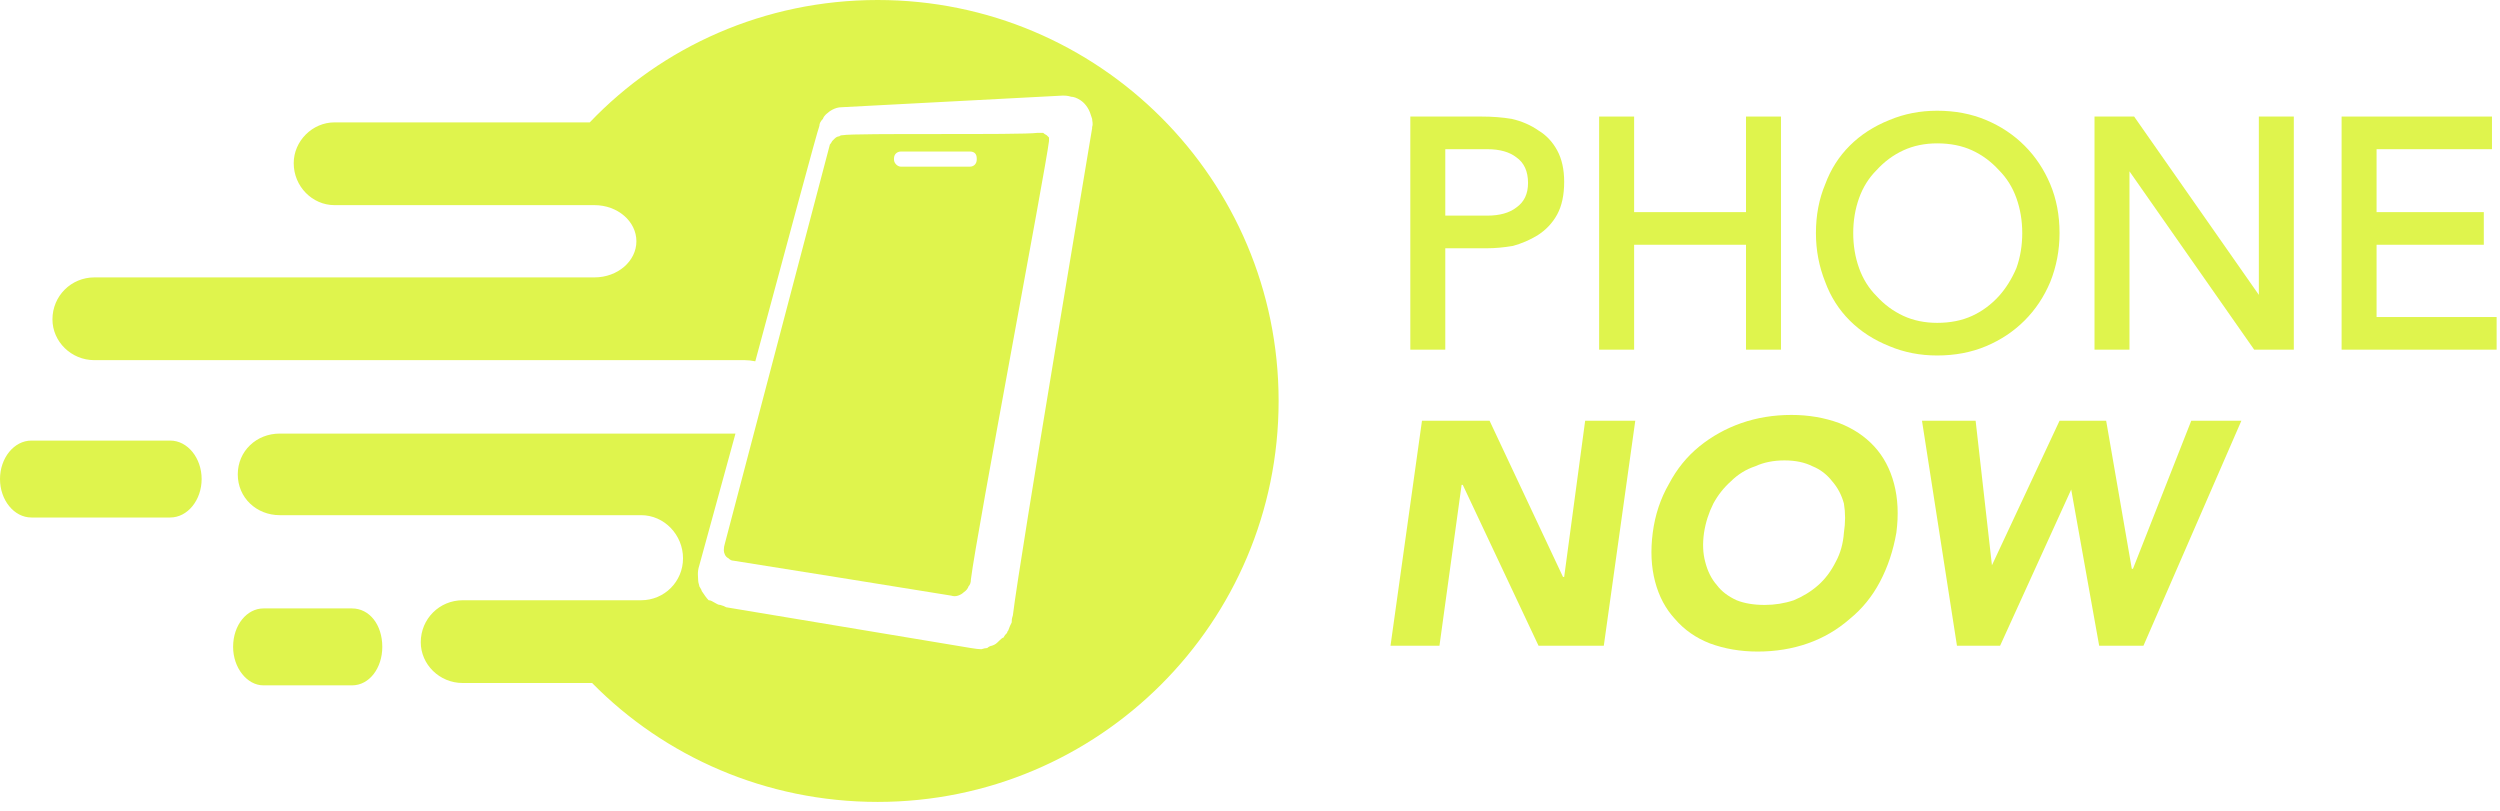 <svg width="148" height="48" viewBox="0 0 148 48" fill="none" xmlns="http://www.w3.org/2000/svg">
<path fill-rule="evenodd" clip-rule="evenodd" d="M92.185 8.901C92.461 9.407 92.599 10.028 92.599 10.764C92.599 11.546 92.461 12.19 92.185 12.696C91.909 13.202 91.518 13.616 91.012 13.938C90.552 14.214 90.069 14.421 89.563 14.559C89.011 14.651 88.505 14.697 88.045 14.697H85.561V20.7H83.491V6.9H87.7C88.344 6.9 88.942 6.946 89.494 7.038C90.092 7.176 90.621 7.406 91.081 7.728C91.541 8.004 91.909 8.395 92.185 8.901ZM89.77 9.315C89.356 8.993 88.781 8.832 88.045 8.832H85.561V12.765H88.045C88.781 12.765 89.356 12.604 89.77 12.282C90.23 11.96 90.46 11.477 90.46 10.833C90.46 10.143 90.23 9.637 89.77 9.315Z" fill="#DFF44D"/>
<path d="M103.364 12.558H96.74V6.9H94.669V20.7H96.74V14.49H103.364V20.7H105.434V6.9H103.364V12.558Z" fill="#DFF44D"/>
<path fill-rule="evenodd" clip-rule="evenodd" d="M121.373 10.902C121.741 11.776 121.925 12.742 121.925 13.8C121.925 14.812 121.741 15.778 121.373 16.698C121.005 17.572 120.499 18.331 119.855 18.975C119.211 19.619 118.452 20.125 117.578 20.493C116.704 20.861 115.738 21.045 114.68 21.045C113.668 21.045 112.724 20.861 111.85 20.493C110.93 20.125 110.148 19.619 109.504 18.975C108.86 18.331 108.377 17.572 108.055 16.698C107.687 15.778 107.503 14.812 107.503 13.8C107.503 12.742 107.687 11.776 108.055 10.902C108.377 10.028 108.86 9.269 109.504 8.625C110.148 7.981 110.93 7.475 111.85 7.107C112.724 6.739 113.668 6.555 114.68 6.555C115.738 6.555 116.704 6.739 117.578 7.107C118.452 7.475 119.211 7.981 119.855 8.625C120.499 9.269 121.005 10.028 121.373 10.902ZM119.372 11.73C119.142 11.086 118.797 10.534 118.337 10.074C117.877 9.568 117.348 9.177 116.75 8.901C116.152 8.625 115.462 8.487 114.68 8.487C113.944 8.487 113.276 8.625 112.678 8.901C112.08 9.177 111.551 9.568 111.091 10.074C110.631 10.534 110.286 11.086 110.056 11.73C109.826 12.374 109.711 13.064 109.711 13.8C109.711 14.536 109.826 15.226 110.056 15.87C110.286 16.514 110.631 17.066 111.091 17.526C111.551 18.032 112.08 18.423 112.678 18.699C113.276 18.975 113.944 19.113 114.68 19.113C115.462 19.113 116.152 18.975 116.75 18.699C117.348 18.423 117.877 18.032 118.337 17.526C118.751 17.066 119.096 16.514 119.372 15.87C119.602 15.226 119.717 14.536 119.717 13.8C119.717 13.064 119.602 12.374 119.372 11.73Z" fill="#DFF44D"/>
<path d="M133.724 17.457L126.341 6.9H123.995V20.7H126.065V10.143L133.448 20.7H135.794V6.9H133.724V17.457Z" fill="#DFF44D"/>
<path d="M140.693 18.768V14.49H147.041V12.558H140.693V8.832H147.524V6.9H138.623V20.7H147.8V18.768H140.693Z" fill="#DFF44D"/>
<path d="M84.181 24.909H88.183L92.53 34.156H92.599L93.841 24.909H96.808L94.945 38.227H91.081L86.596 28.704H86.527L85.216 38.227H82.318L84.181 24.909Z" fill="#DFF44D"/>
<path fill-rule="evenodd" clip-rule="evenodd" d="M97.843 31.534C97.981 30.476 98.303 29.509 98.809 28.636C99.269 27.762 99.867 27.026 100.603 26.427C101.339 25.829 102.167 25.369 103.087 25.047C104.007 24.726 104.996 24.564 106.054 24.564C107.067 24.564 108.01 24.726 108.884 25.047C109.712 25.369 110.402 25.829 110.954 26.427C111.506 27.026 111.897 27.762 112.127 28.636C112.357 29.509 112.403 30.476 112.265 31.534C112.081 32.592 111.759 33.558 111.299 34.432C110.839 35.306 110.241 36.042 109.505 36.64C108.769 37.284 107.941 37.767 107.02 38.089C106.1 38.411 105.111 38.572 104.053 38.572C103.041 38.572 102.098 38.411 101.224 38.089C100.396 37.767 99.706 37.284 99.154 36.64C98.602 36.042 98.211 35.306 97.981 34.432C97.751 33.558 97.705 32.592 97.843 31.534ZM100.879 31.534C100.787 32.178 100.81 32.753 100.948 33.259C101.086 33.811 101.316 34.271 101.638 34.639C101.914 35.007 102.305 35.306 102.811 35.536C103.271 35.72 103.823 35.812 104.467 35.812C105.065 35.812 105.64 35.72 106.192 35.536C106.744 35.306 107.227 35.007 107.642 34.639C108.056 34.271 108.401 33.811 108.677 33.259C108.953 32.753 109.114 32.178 109.16 31.534C109.252 30.936 109.252 30.36 109.16 29.808C109.022 29.302 108.792 28.866 108.47 28.497C108.148 28.084 107.757 27.785 107.296 27.601C106.836 27.37 106.284 27.256 105.64 27.256C104.996 27.256 104.421 27.37 103.915 27.601C103.363 27.785 102.88 28.084 102.466 28.497C102.052 28.866 101.707 29.302 101.431 29.808C101.155 30.36 100.971 30.936 100.879 31.534Z" fill="#DFF44D"/>
<path d="M113.782 24.909H116.957L117.923 33.465L121.925 24.909H124.685L126.203 33.672H126.272L129.722 24.909H132.689L126.893 38.227H124.271L122.615 28.98L118.406 38.227H115.852L113.782 24.909Z" fill="#DFF44D"/>
<path d="M51.958 0C45.265 0 39.193 2.76 34.914 7.245H19.803C18.492 7.245 17.388 8.349 17.388 9.66C17.388 11.04 18.492 12.144 19.803 12.144H35.191C36.571 12.144 37.675 13.11 37.675 14.283C37.675 15.456 36.571 16.422 35.191 16.422H29.326H5.589C4.209 16.422 3.105 17.526 3.105 18.906C3.105 20.217 4.209 21.321 5.589 21.321H43.126H44.092C44.276 21.321 44.483 21.344 44.713 21.39C46.576 14.49 48.37 7.797 48.508 7.452C48.508 7.314 48.577 7.176 48.715 7.038C48.784 6.831 48.991 6.693 48.991 6.693C49.06 6.624 49.405 6.348 49.819 6.348L62.929 5.658C62.998 5.658 63.205 5.658 63.412 5.727C63.55 5.727 63.757 5.796 63.964 5.934C64.171 6.072 64.447 6.348 64.585 6.831L64.654 7.038C64.654 7.176 64.723 7.314 64.654 7.521V7.59C64.654 7.659 60.376 32.982 59.962 36.432C59.893 36.639 59.893 36.709 59.893 36.846C59.824 36.984 59.755 37.123 59.686 37.33C59.64 37.376 59.617 37.422 59.617 37.468C59.548 37.536 59.479 37.605 59.41 37.743C59.341 37.743 59.203 37.882 59.134 37.95C58.996 38.089 58.927 38.157 58.72 38.227C58.651 38.227 58.513 38.295 58.444 38.364C58.352 38.364 58.237 38.388 58.099 38.434C57.961 38.434 57.754 38.41 57.478 38.364C42.988 35.95 42.988 35.95 42.988 35.95L42.85 35.88L42.643 35.812C42.505 35.812 42.436 35.742 42.298 35.673C42.16 35.605 42.091 35.535 41.953 35.535C41.815 35.398 41.677 35.191 41.539 34.983C41.539 34.914 41.47 34.846 41.401 34.708C41.401 34.639 41.332 34.501 41.332 34.362C41.332 34.156 41.263 33.88 41.401 33.465C41.953 31.464 42.712 28.704 43.54 25.668H16.56C15.18 25.668 14.076 26.703 14.076 28.083C14.076 29.463 15.18 30.498 16.56 30.498H29.187H37.951C39.331 30.498 40.435 31.671 40.435 33.051C40.435 34.431 39.331 35.535 37.951 35.535H27.393C26.013 35.535 24.909 36.639 24.909 38.02C24.909 39.331 26.013 40.434 27.393 40.434H35.053C39.331 44.782 45.334 47.473 51.958 47.473C65.068 47.473 75.694 36.846 75.694 23.736C75.694 10.626 65.068 0 51.958 0Z" fill="#DFF44D"/>
<path fill-rule="evenodd" clip-rule="evenodd" d="M62.101 8.349C61.894 10.074 57.823 31.534 57.478 34.294C57.478 34.478 57.432 34.616 57.34 34.708C57.294 34.846 57.202 34.961 57.064 35.053C56.972 35.145 56.857 35.214 56.719 35.26C56.581 35.306 56.443 35.306 56.305 35.26C55.063 35.053 44.299 33.328 43.402 33.19C43.31 33.19 43.218 33.144 43.126 33.051C43.034 33.005 42.965 32.937 42.919 32.844C42.873 32.752 42.85 32.66 42.85 32.569C42.85 32.431 42.873 32.292 42.919 32.154C43.54 29.808 48.715 10.143 49.129 8.556C49.175 8.51 49.221 8.441 49.267 8.349C49.313 8.303 49.359 8.257 49.405 8.211C49.497 8.119 49.589 8.073 49.681 8.073C49.727 8.027 49.796 8.004 49.888 8.004C50.578 7.866 60.445 8.004 61.411 7.866C61.549 7.866 61.664 7.866 61.756 7.866C61.802 7.912 61.871 7.958 61.963 8.004C62.009 8.05 62.055 8.096 62.101 8.142C62.101 8.188 62.101 8.257 62.101 8.349ZM57.823 9.384C57.823 9.108 57.685 8.97 57.409 8.97H53.338C53.131 8.97 52.924 9.108 52.924 9.384V9.453C52.924 9.66 53.131 9.867 53.338 9.867H57.409C57.685 9.867 57.823 9.66 57.823 9.453V9.384Z" fill="#DFF44D"/>
<path d="M10.074 26.082H1.863C0.828 26.082 0 27.117 0 28.359C0 29.601 0.828 30.636 1.863 30.636H10.074C11.109 30.636 11.937 29.601 11.937 28.359C11.937 27.117 11.109 26.082 10.074 26.082Z" fill="#DFF44D"/>
<path d="M20.838 36.019H15.594C14.628 36.019 13.8 36.985 13.8 38.296C13.8 39.538 14.628 40.573 15.594 40.573H20.838C21.873 40.573 22.632 39.538 22.632 38.296C22.632 36.985 21.873 36.019 20.838 36.019Z" fill="#DFF44D"/>
</svg>
